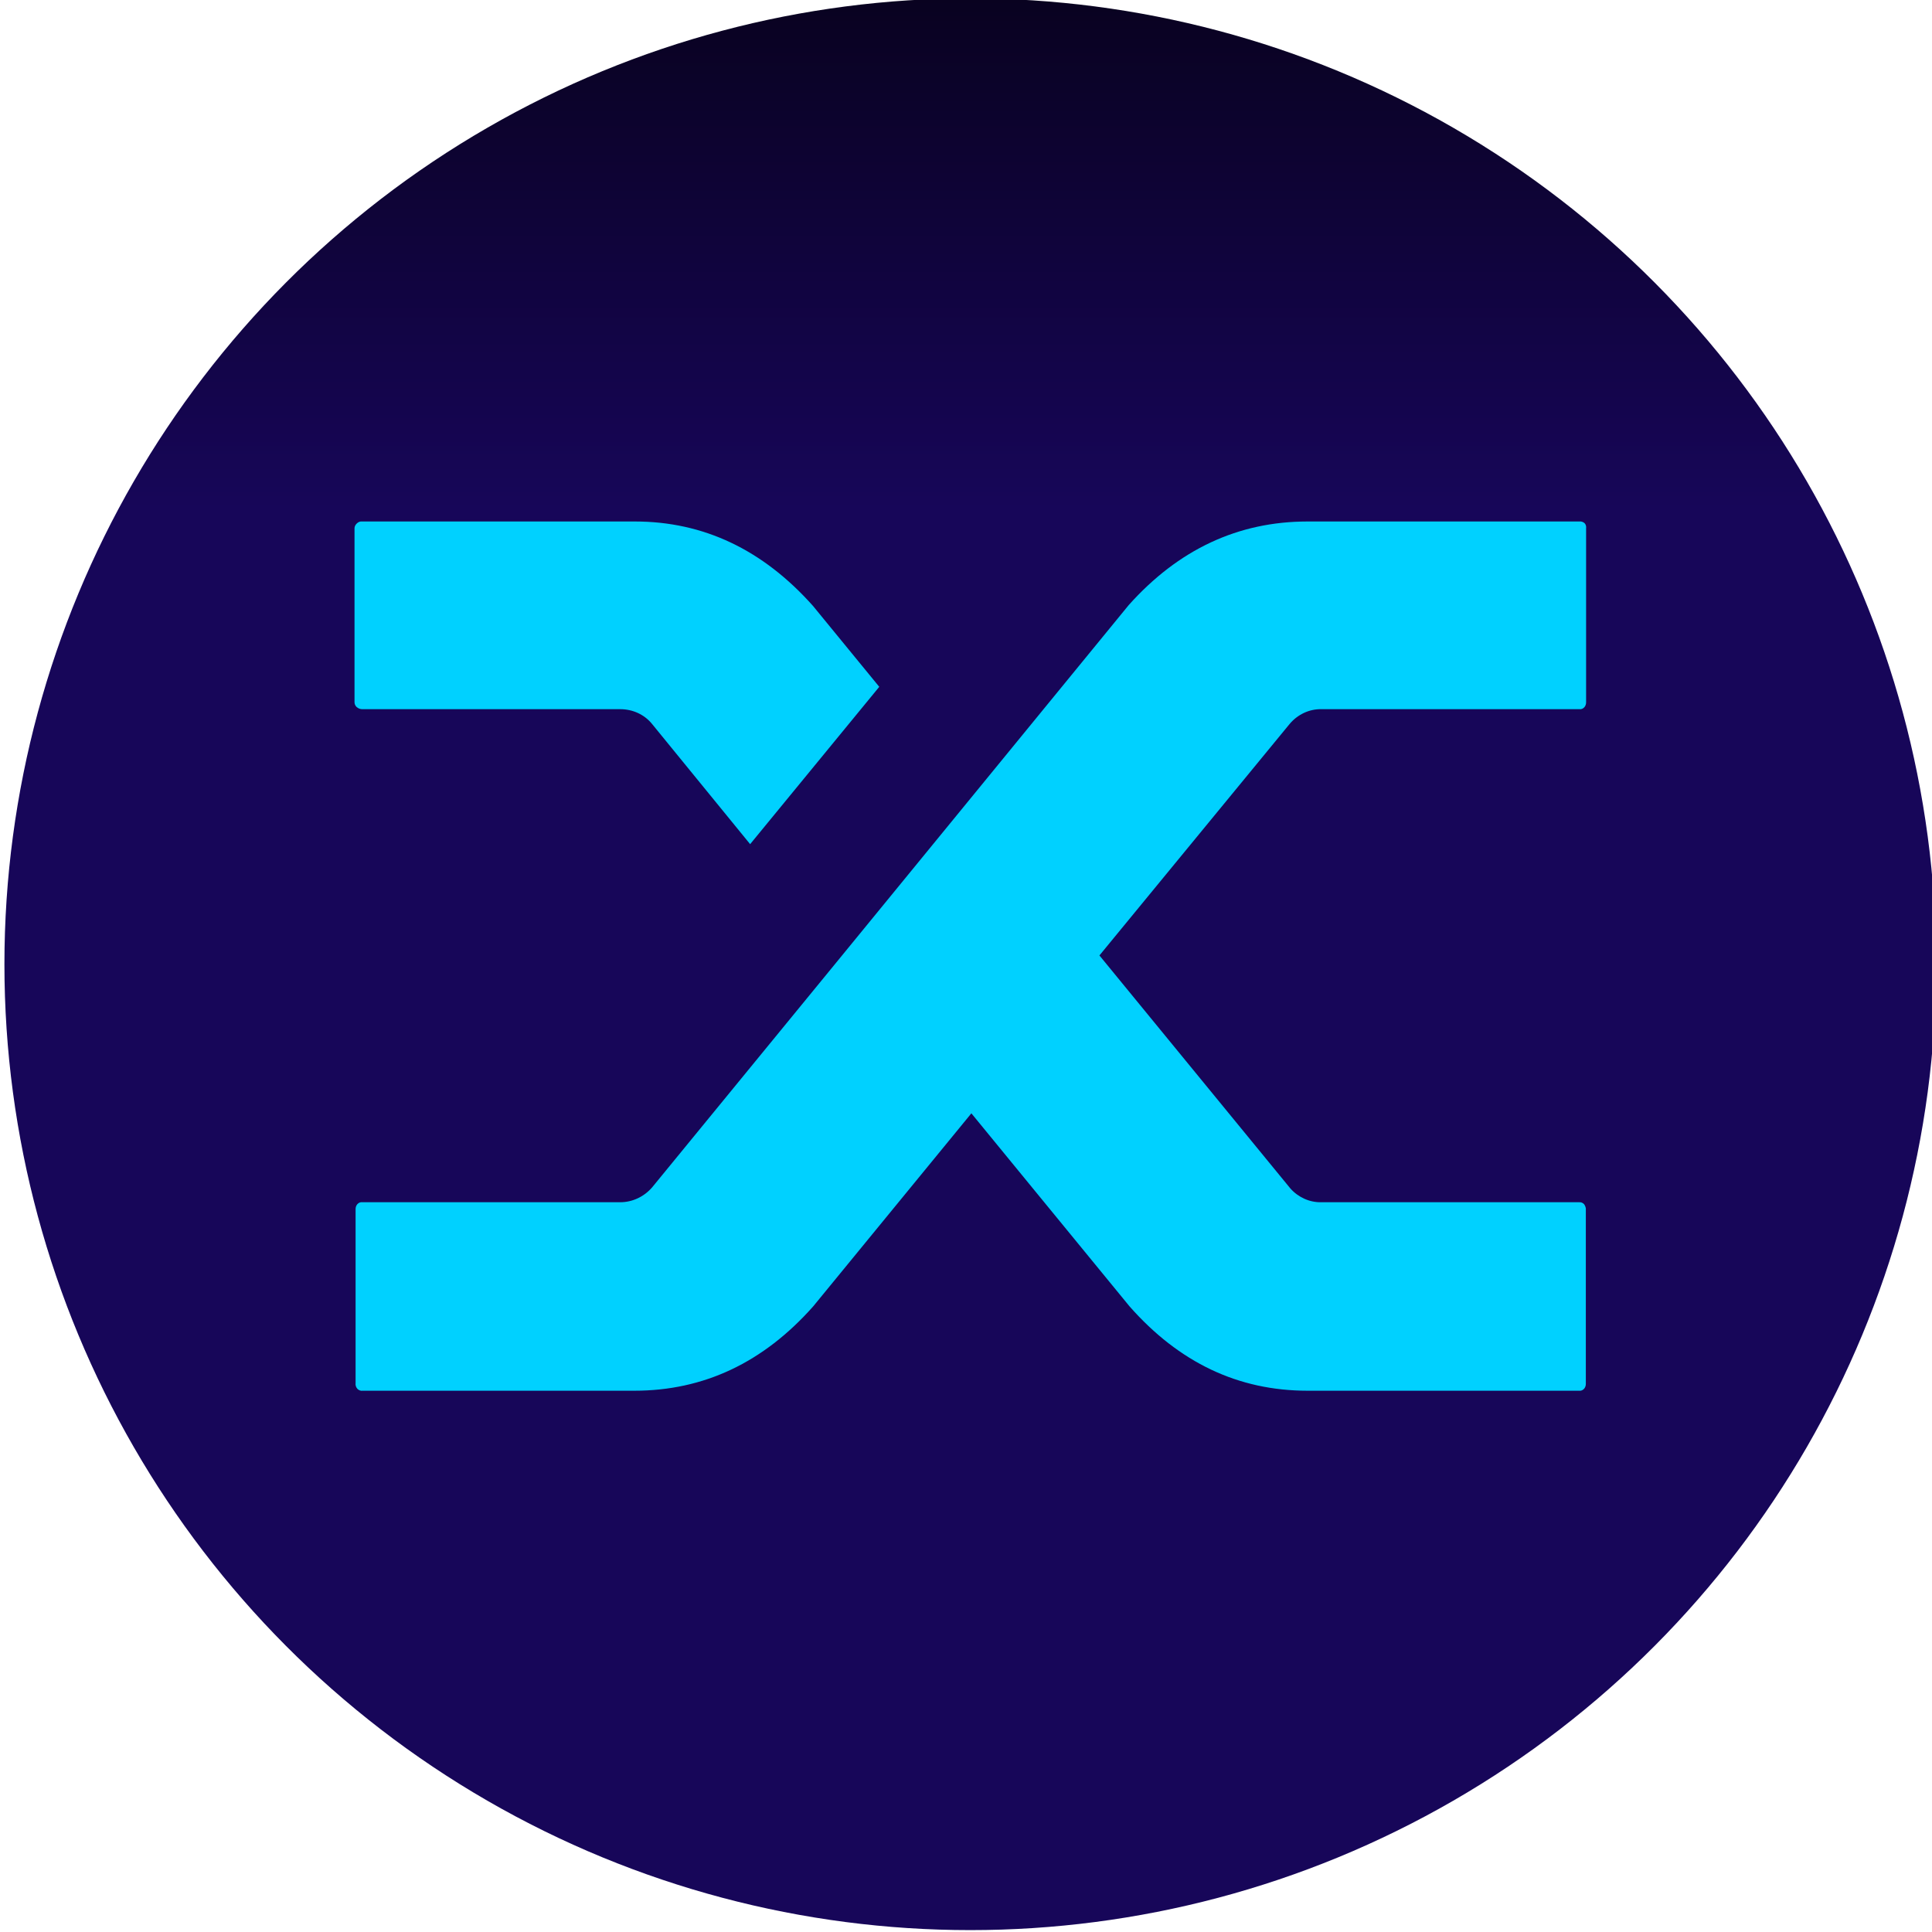 <?xml version="1.0" encoding="UTF-8"?>
<!-- Generator: Adobe Illustrator 24.0.0, SVG Export Plug-In . SVG Version: 6.00 Build 0)  -->
<svg width="30" height="30" version="1.1" viewBox="0 0 30 30" xml:space="preserve" xmlns="http://www.w3.org/2000/svg">
<style type="text/css">
	.st0{fill:url(#SVGID_1_);}
	.st1{fill:#00D1FF;}
</style>
<g transform="matrix(.156 0 0 .156 40.259 -15.262)">
	<g transform="matrix(.265 0 0 .265 -257.63 97.669)">
		
			<linearGradient id="SVGID_1_" x1="1621.5" x2="1621.5" y1="225.49" y2="-30.511" gradientTransform="matrix(.75 0 0 -.75 -853.27 169.11)" gradientUnits="userSpaceOnUse">
			<stop stop-color="#090220" offset="0"/>
			<stop stop-color="#170659" offset="1"/>
		</linearGradient>
		<circle class="st0" cx="362.8" cy="362.8" r="362.8" fill="url(#SVGID_1_)"/>
		
			<path class="st1" d="m243.3 272.6c-2.9-3.6-7.3-5.6-12-5.6h-96.9c-0.8 0-1.5-0.3-2.1-0.8-0.5-0.5-0.8-1.1-0.8-1.8v-65.3c0-0.7 0.3-1.3 0.8-1.8 0.6-0.6 1.3-0.9 2.1-0.8h102.4c25.8 0 48.1 10.6 66.9 31.7l24.9 30.4-48.5 59.1zm179-44.7c18.7-20.9 41.1-31.4 67.2-31.4h102.1c0.7-0.1 1.4 0.2 1.9 0.6 0.5 0.5 0.7 1.2 0.6 2v65.3c0 0.7-0.2 1.3-0.6 1.8-0.5 0.6-1.2 0.9-1.9 0.8h-96.9c-4.6-0.1-9 2-12 5.6l-71.4 86.9 71.7 87.5c2.9 3.3 7.2 5.3 11.6 5.2h96.9c0.7-0.1 1.5 0.3 1.9 0.8 0.4 0.6 0.7 1.4 0.6 2.1v65.3c0 0.7-0.2 1.3-0.6 1.8-0.5 0.6-1.2 0.9-1.9 0.8h-102c-26.1 0-48.3-10.6-66.9-31.7l-59.4-72.5-59.4 72.5c-18.7 21.1-41.1 31.7-67.2 31.7h-102.2c-0.7 0.1-1.5-0.3-1.9-0.8-0.5-0.6-0.7-1.4-0.6-2.1v-65.3c0-0.7 0.2-1.3 0.6-1.8 0.5-0.6 1.2-0.9 1.9-0.8h96.9c4.6 0 9-2.1 12-5.6l70.1-85.6z"/>
		
	</g>
</g>
</svg>
